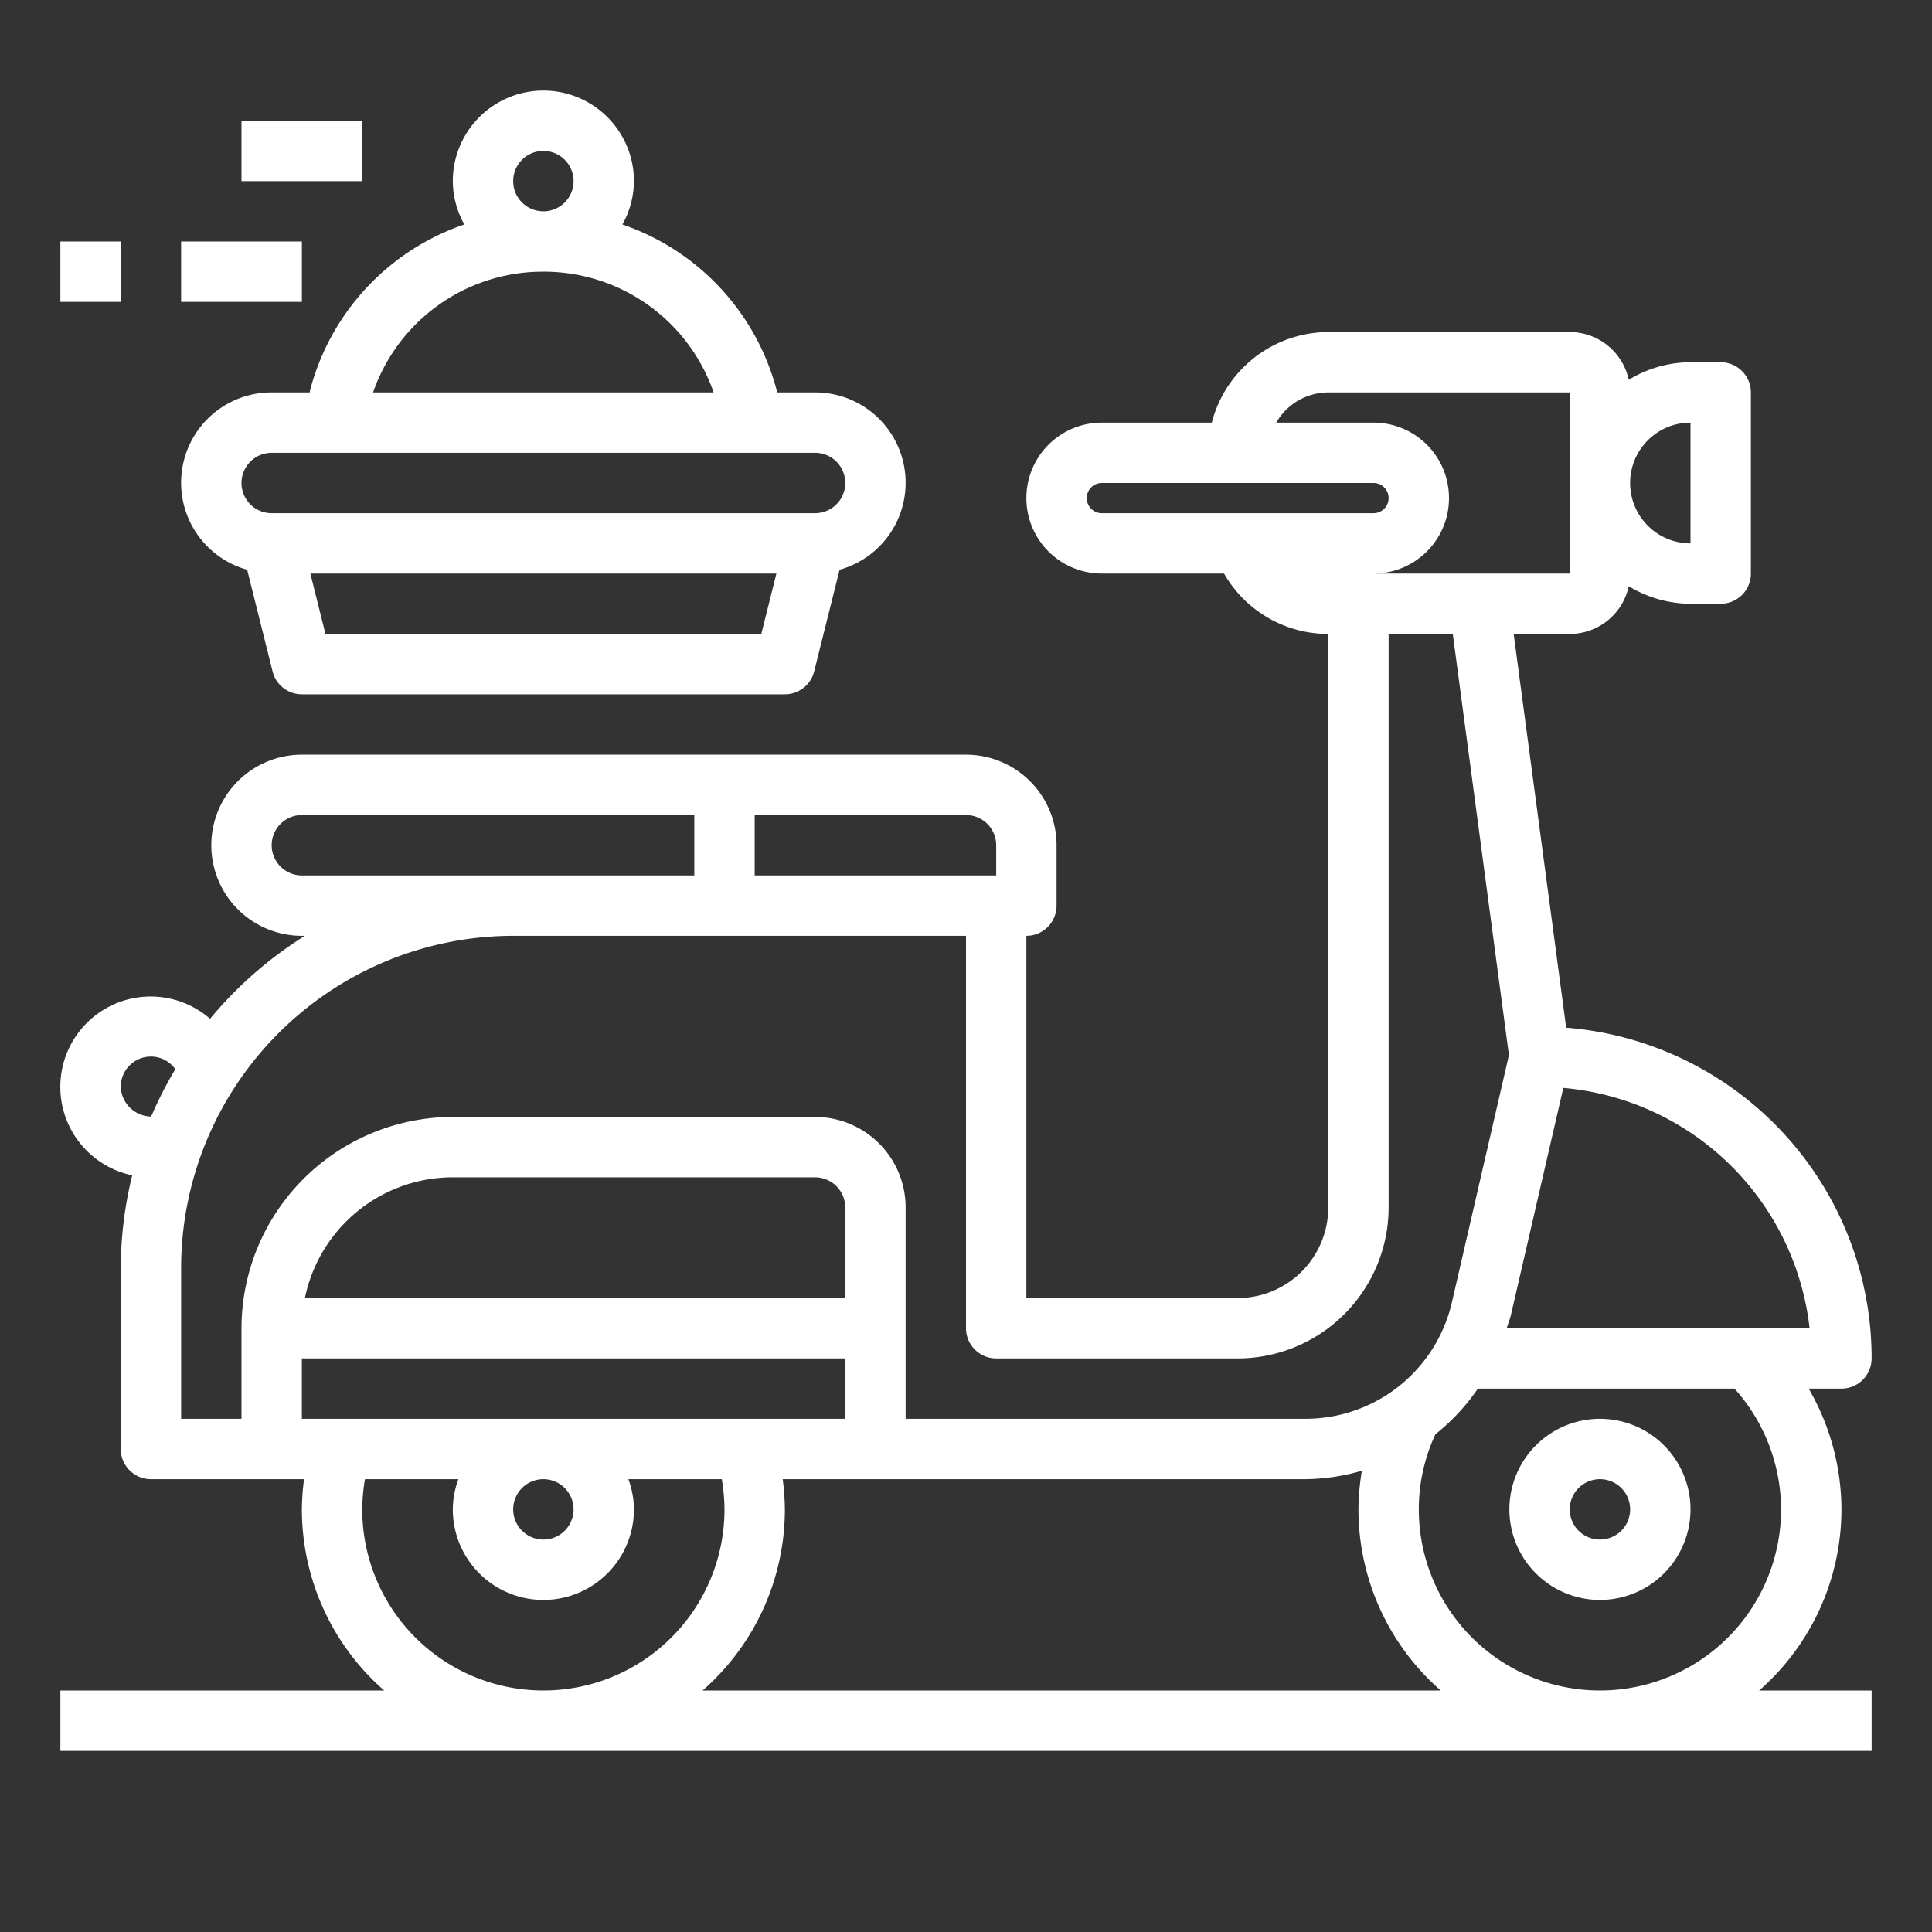 <?xml version="1.0"?>
<svg xmlns="http://www.w3.org/2000/svg" fill="#ffffff" viewBox="0 0 64 64" width="512" height="512"><rect x="0" y="0" width="64" height="64" fill="#333333" stroke="none"/><g id="Scooter-2" data-name="Scooter"><path d="M53,53a3,3,0,1,0-3-3A3,3,0,0,0,53,53Zm0-4a1,1,0,1,1-1,1A1,1,0,0,1,53,49Z"/><path d="M61,50a8.006,8.006,0,0,0-1.085-4H61a1,1,0,0,0,1-1A10.99,10.99,0,0,0,51.881,34.043L50.142,21H52a2,2,0,0,0,1.954-1.581A3.958,3.958,0,0,0,56,20h1a1,1,0,0,0,1-1V13a1,1,0,0,0-1-1H56a3.958,3.958,0,0,0-2.046.581A2,2,0,0,0,52,11H44a4,4,0,0,0-3.858,3H36.5a2.5,2.5,0,0,0,0,5h4.048A3.976,3.976,0,0,0,44,21V40a3,3,0,0,1-3,3H34V31a1,1,0,0,0,1-1V28a3,3,0,0,0-3-3H10a3,3,0,0,0,0,6h.1a13.1,13.1,0,0,0-3.141,2.749A2.993,2.993,0,1,0,4.38,38.934,12.969,12.969,0,0,0,4,42v6a1,1,0,0,0,1,1h5.072A8.088,8.088,0,0,0,10,50a7.976,7.976,0,0,0,2.726,6H2v2H62V56H58.274A7.976,7.976,0,0,0,61,50Zm-2,0a6,6,0,0,1-12,0,5.864,5.864,0,0,1,.55-2.488A6.956,6.956,0,0,0,48.957,46h8.5A6,6,0,0,1,59,50Zm.945-6H49.911c.043-.144.1-.278.137-.426l1.739-7.536A9,9,0,0,1,59.945,44ZM56,14v4a2,2,0,0,1,0-4ZM44,13h8v6H45.5a2.5,2.5,0,0,0,0-5H42.278A1.993,1.993,0,0,1,44,13Zm-8,3.5a.5.5,0,0,1,.5-.5h9a.5.5,0,0,1,0,1h-9A.5.5,0,0,1,36,16.5ZM33,28v1H25V27h7A1,1,0,0,1,33,28ZM10,29a1,1,0,0,1,0-2H23v2ZM4,36a1,1,0,0,1,1-1,.989.989,0,0,1,.808.419,12.971,12.971,0,0,0-.8,1.567A1.022,1.022,0,0,1,4,36Zm2,6A11.013,11.013,0,0,1,17,31H32V44a1,1,0,0,0,1,1h8a5.006,5.006,0,0,0,5-5V21h2.125l1.86,13.952L48.1,43.124A4.978,4.978,0,0,1,43.227,47H30V40a3,3,0,0,0-3-3H15a7.008,7.008,0,0,0-7,7v3H6Zm4,5V45H28v2Zm9,3a1,1,0,1,1-1-1A1,1,0,0,1,19,50Zm9-7H10.1A5.009,5.009,0,0,1,15,39H27a1,1,0,0,1,1,1ZM12,50a6.126,6.126,0,0,1,.09-1h3.094A2.966,2.966,0,0,0,15,50a3,3,0,0,0,6,0,2.966,2.966,0,0,0-.184-1H23.91A6.126,6.126,0,0,1,24,50a6,6,0,0,1-12,0Zm11.274,6A7.976,7.976,0,0,0,26,50a8.088,8.088,0,0,0-.072-1h17.3a7.009,7.009,0,0,0,1.886-.279A8.076,8.076,0,0,0,45,50a7.976,7.976,0,0,0,2.726,6Z"/><path d="M8.188,18.874l.842,3.369A1,1,0,0,0,10,23H26a1,1,0,0,0,.97-.757l.842-3.369A2.992,2.992,0,0,0,27,13H25.744c-.025-.1-.048-.2-.076-.285a7.935,7.935,0,0,0-5.051-5.279A2.952,2.952,0,0,0,21,6a3,3,0,0,0-6,0,2.965,2.965,0,0,0,.382,1.436A7.925,7.925,0,0,0,10.335,12.7c-.029.095-.053.2-.079.3H9a2.992,2.992,0,0,0-.812,5.874ZM10.781,21l-.5-2H25.719l-.5,2ZM17,6a1,1,0,1,1,1,1A1,1,0,0,1,17,6Zm1,3a5.948,5.948,0,0,1,5.64,4H12.359A5.946,5.946,0,0,1,18,9ZM9,15H27a1,1,0,0,1,0,2H9a1,1,0,0,1,0-2Z"/><rect x="8" y="4" width="4" height="2"/><rect x="6" y="8" width="4" height="2"/><rect x="2" y="8" width="2" height="2"/></g></svg>
